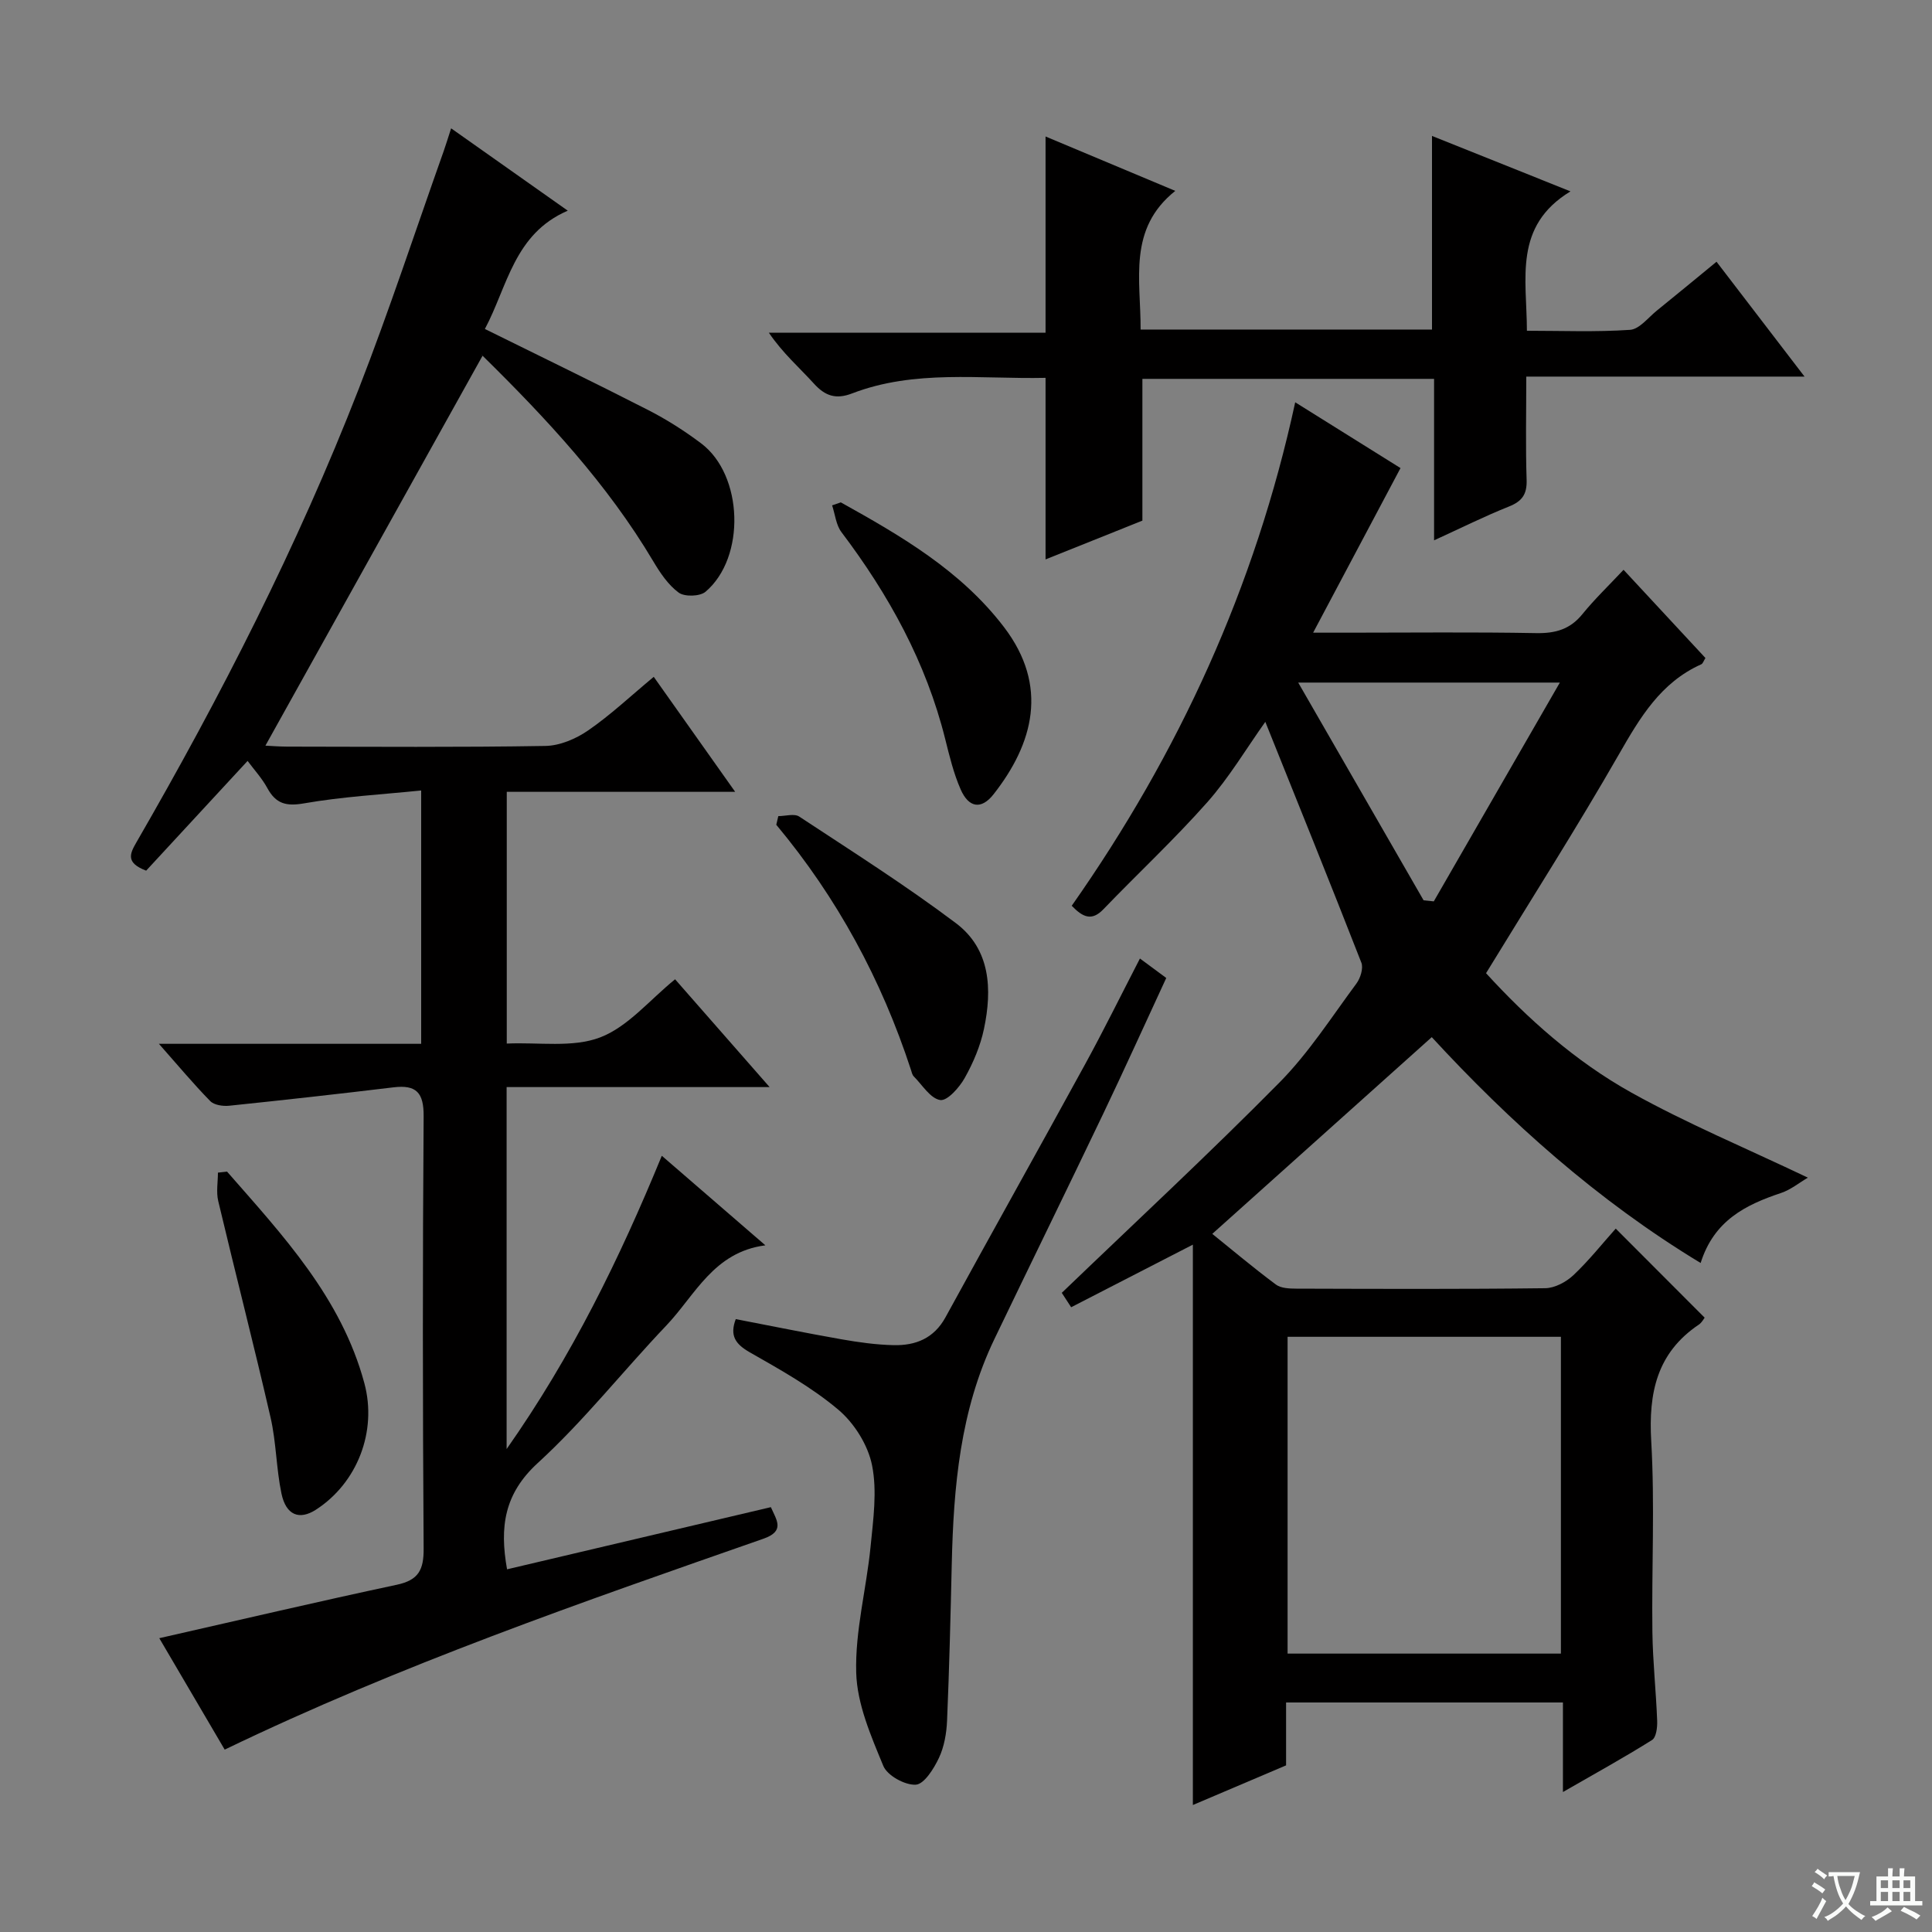 <svg enable-background="new 0 0 400 400" viewBox="0 0 400 400" xmlns="http://www.w3.org/2000/svg"><rect x="0" y="0" width="400" height="400" fill="#808080" stroke="none"/><path d="m377.9 391.2c-.2.3-.4.5-.6.8-.7-.6-1.4-1-2.2-1.5.2-.3.4-.5.5-.8.6.4 1.4.8 2.3 1.5zm-1.8 6.1c-.2-.2-.5-.4-.9-.6.4-.6.8-1.2 1.2-1.9s.7-1.3.9-1.9c.3.3.5.5.8.7-.7 1.3-1.4 2.6-2 3.7zm2.2-9c-.3.3-.5.5-.6.8-.6-.6-1.3-1.1-2-1.5.3-.3.5-.5.6-.7.6.5 1.3.9 2 1.4zm.3.2v-.9h2 4.5c-.3 1.3-.6 2.5-1 3.6s-.9 2.1-1.4 3c.4.5 1 1 1.6 1.4s1.2.8 1.9 1.1c-.3.2-.5.4-.8.8-.4-.3-1-.7-1.6-1.2s-1.2-1.1-1.6-1.6c-.5.6-1.1 1.1-1.7 1.6s-1.4.9-2.1 1.4c-.1-.3-.3-.5-.7-.8.6-.2 1.2-.5 1.9-1s1.4-1.1 2-1.8c-.5-.8-.9-1.6-1.2-2.5s-.6-2-.8-3.2c-.4.1-.7.1-1 .1zm2.5 2.7c.3 1 .7 1.7 1 2.2.3-.5.6-1.1 1-2s.6-1.9.9-3h-3.2-.4c.1.9.3 1.8.7 2.8z" fill="#fafbfa"/><path d="m396.5 388.5v1.5 3.6h1.5v.9c-.4 0-1 0-1.7 0h-7.9c-.5 0-.9 0-1.2 0v-.9h1.3v-3.5c0-.7 0-1.2 0-1.6h2.4c0-.8 0-1.4 0-1.7h1c0 .3-.1.8-.1 1.7h1.5c0-.8 0-1.4 0-1.7h1c0 .3-.1.9-.1 1.7zm-8.2 9.2c-.2-.3-.5-.5-.8-.8.8-.3 1.4-.6 1.9-.9s1-.7 1.4-1.1c.3.3.6.5.9.8-1.6 1-2.8 1.6-3.4 2zm2.6-6.8v-1.6h-1.5v1.6zm0 2.7v-1.9h-1.5v1.9zm2.4-2.7v-1.6h-1.5v1.6zm0 2.7v-1.9h-1.5v1.9zm.2 2 .7-.8c.4.2.9.5 1.6.8s1.3.7 1.8 1c-.3.3-.5.5-.8.8-.4-.3-1.5-1-3.3-1.8zm2-4.7v-1.6h-1.4v1.6zm0 2.7v-1.9h-1.4v1.9z" fill="#fafbfa"/><g fill="#010000"><path d="m374.3 243.82c-1.77 1.04-3.54 2.5-5.57 3.18-7.34 2.45-13.88 5.71-16.63 14.49-21.47-12.99-39.61-29.34-55.67-46.76-15.23 13.65-30.18 27.05-45.44 40.73 4.11 3.31 8.53 7.04 13.17 10.49 1.05.79 2.82.84 4.26.85 17.16.05 34.33.12 51.49-.09 1.99-.02 4.35-1.29 5.86-2.71 3.23-3.05 6.01-6.57 8.75-9.63 6.27 6.28 12.23 12.25 18.41 18.44-.19.23-.57 1.01-1.2 1.43-8.72 5.87-10.44 14.16-9.86 24.16.76 13.12.07 26.32.24 39.48.08 6.15.76 12.28.99 18.43.05 1.34-.2 3.4-1.06 3.94-5.71 3.58-11.61 6.84-18.45 10.77 0-6.89 0-12.61 0-18.54-19.39 0-38.12 0-57.32 0v13.02c-6.49 2.76-12.56 5.34-19.3 8.21 0-38.89 0-77.02 0-116.02-9.03 4.64-17.04 8.76-25.2 12.96-1.08-1.66-1.87-2.87-1.94-2.98 15.28-14.68 30.51-28.81 45.1-43.58 6.03-6.11 10.76-13.52 15.91-20.47.82-1.11 1.46-3.15 1.02-4.3-6.5-16.64-13.2-33.21-19.89-49.87-3.9 5.48-7.46 11.49-12 16.63-6.82 7.7-14.38 14.75-21.52 22.17-2.42 2.52-4.26 1.66-6.56-.72 22.13-31.51 37.97-65.93 46.27-104.24 7.9 4.94 15.19 9.49 21.8 13.62-5.95 11.22-11.75 22.15-18.09 34.08h7.2c13 0 26-.15 38.99.09 3.98.07 7.01-.78 9.57-3.94 2.51-3.09 5.41-5.87 8.51-9.17 5.93 6.39 11.42 12.3 16.95 18.26-.36.57-.52 1.16-.87 1.31-8.39 3.76-12.67 11.02-17.04 18.64-8.68 15.14-18.07 29.86-27.51 45.31 8.52 9.33 18.46 18.24 30.09 24.72 11.41 6.36 23.51 11.4 36.54 17.61zm-51.13 98.54c0-22.19 0-43.86 0-65.59-19.14 0-37.85 0-56.59 0v65.59zm-54.39-201.04c9 15.63 17.48 30.36 25.96 45.08.7.07 1.4.15 2.11.22 8.53-14.81 17.06-29.61 26.1-45.3-18.66 0-35.71 0-54.17 0z"/><path d="m93.4 26.57c8.22 5.8 15.81 11.17 24.15 17.05-11.14 4.79-12.47 15.7-17.16 24.49 11.52 5.7 22.74 11.12 33.82 16.79 3.83 1.96 7.52 4.31 10.96 6.9 8.72 6.56 9.27 23.62.9 30.72-1.16.98-4.33 1.07-5.55.18-2.18-1.6-3.85-4.1-5.27-6.49-9.53-16.05-22.11-29.54-35.31-42.53-.2-.2-.58-.23-.03-.03-14.98 26.91-29.89 53.68-44.96 80.73 1.04.05 2.76.19 4.48.2 17.83.02 35.66.16 53.48-.14 3-.05 6.34-1.47 8.87-3.22 4.63-3.19 8.76-7.09 13.57-11.09 5.59 7.89 10.99 15.53 16.86 23.81-16.05 0-31.42 0-47.29 0v52.12c6.66-.3 13.64.9 19.34-1.28 5.74-2.19 10.21-7.73 15.51-12.03 6.34 7.23 12.55 14.32 19.57 22.32-18.69 0-36.35 0-54.45 0v74.94c13.52-19.26 23.35-39.35 32.13-60.72 7.25 6.27 13.99 12.1 21.44 18.54-10.75 1.4-14.53 10.34-20.54 16.64-8.95 9.4-17.04 19.7-26.58 28.43-6.92 6.34-7.94 13.18-6.36 22.01 18.18-4.28 36.33-8.56 54.62-12.87 1.18 2.7 3 4.95-1.55 6.54-37.6 13.14-75.25 26.16-111.53 43.66-4.64-7.91-9.22-15.71-13.54-23.07 16.59-3.76 32.84-7.58 49.16-11.06 4.51-.96 5.6-3.08 5.57-7.49-.2-29.82-.22-59.65 0-89.48.04-4.92-1.51-6.59-6.24-6.02-11.33 1.37-22.67 2.63-34.02 3.81-1.29.13-3.11-.13-3.92-.96-3.47-3.54-6.65-7.36-10.63-11.86h54.3c0-17.5 0-34.39 0-52.45-8.23.84-16.3 1.28-24.21 2.66-3.76.66-5.87.1-7.65-3.17-1.09-2.01-2.69-3.74-4.08-5.61-7.18 7.76-14.21 15.37-21 22.72-4.21-1.6-3.42-3.44-2.06-5.79 17.49-30.27 33.37-61.35 46.07-93.95 6.32-16.23 11.76-32.81 17.59-49.23.48-1.38.92-2.8 1.54-4.72z"/><path d="m216.47 78.23c-13.55.29-27.09-1.76-40.07 3.23-3.31 1.27-5.55.54-7.87-2.02-3.01-3.32-6.43-6.27-9.35-10.56h57.29c0-13.89 0-26.95 0-40.62 8.7 3.65 17.36 7.28 26.86 11.26-9.89 7.89-7.13 18.4-7.18 28.71h60.33c0-13.37 0-26.57 0-40.09 9.13 3.66 18.29 7.33 28.67 11.48-11.86 7.22-9.04 18.04-9.02 28.86 7.2 0 14.3.29 21.35-.19 1.94-.13 3.76-2.54 5.56-3.99 4-3.23 7.96-6.51 12.35-10.11 5.97 7.8 11.78 15.38 18.22 23.78-19.59 0-38.25 0-57.61 0 0 7.51-.16 14.44.07 21.36.1 2.98-.91 4.45-3.66 5.54-5.03 2.01-9.9 4.44-15.5 7 0-11.64 0-22.4 0-33.43-20.34 0-40.26 0-60.39 0v29.35c-6.32 2.53-13.18 5.28-20.05 8.03 0-12.49 0-24.71 0-37.59z"/><path d="m236.01 198.45c2.03 1.5 3.58 2.65 5.45 4.03-4.4 9.5-8.63 18.86-13.05 28.11-7.45 15.59-15.06 31.1-22.54 46.67-7.08 14.74-8.45 30.57-8.82 46.59-.25 10.8-.51 21.6-.97 32.39-.11 2.61-.59 5.4-1.69 7.73-1.05 2.22-3.05 5.43-4.79 5.53-2.24.13-5.9-1.89-6.72-3.89-2.55-6.19-5.43-12.78-5.61-19.29-.25-8.65 2.11-17.36 2.97-26.08.55-5.61 1.39-11.47.31-16.86-.84-4.2-3.68-8.73-6.99-11.52-5.52-4.66-12-8.27-18.33-11.88-2.97-1.7-4.19-3.44-2.9-6.87 7.3 1.4 14.56 2.89 21.85 4.17 3.58.63 7.22 1.14 10.84 1.22 4.54.1 8.34-1.39 10.74-5.78 9.57-17.49 19.32-34.87 28.89-52.36 3.83-6.99 7.35-14.14 11.36-21.91z"/><path d="m47.01 242.57c11.57 13.23 23.67 26.12 28.43 43.82 2.68 9.97-1.47 20.64-10.02 26.17-3.44 2.22-6.2 1.17-7.15-3.35-1.08-5.17-1.07-10.58-2.25-15.72-3.44-14.98-7.29-29.88-10.84-44.84-.44-1.86-.06-3.91-.06-5.87.63-.07 1.26-.14 1.89-.21z"/><path d="m161.14 168.97c1.46 0 3.31-.58 4.33.09 10.92 7.2 22 14.21 32.44 22.07 7.19 5.41 7.53 13.73 5.81 21.89-.74 3.52-2.21 7-3.98 10.15-1.11 1.98-3.61 4.81-5.08 4.58-2.04-.32-3.71-3.12-5.48-4.9-.32-.33-.43-.89-.58-1.36-6.09-18.65-15.27-35.62-27.88-50.73.14-.59.28-1.19.42-1.79z"/><path d="m174.08 104.01c12.51 6.96 24.87 14.14 33.79 25.83 9.3 12.19 6.09 24.11-2.19 34.64-2.51 3.18-5.12 2.78-6.79-1.05-1.45-3.3-2.31-6.88-3.19-10.4-3.96-15.9-11.68-29.88-21.49-42.86-1.12-1.48-1.31-3.68-1.93-5.54.59-.21 1.2-.41 1.8-.62z"/></g></svg>